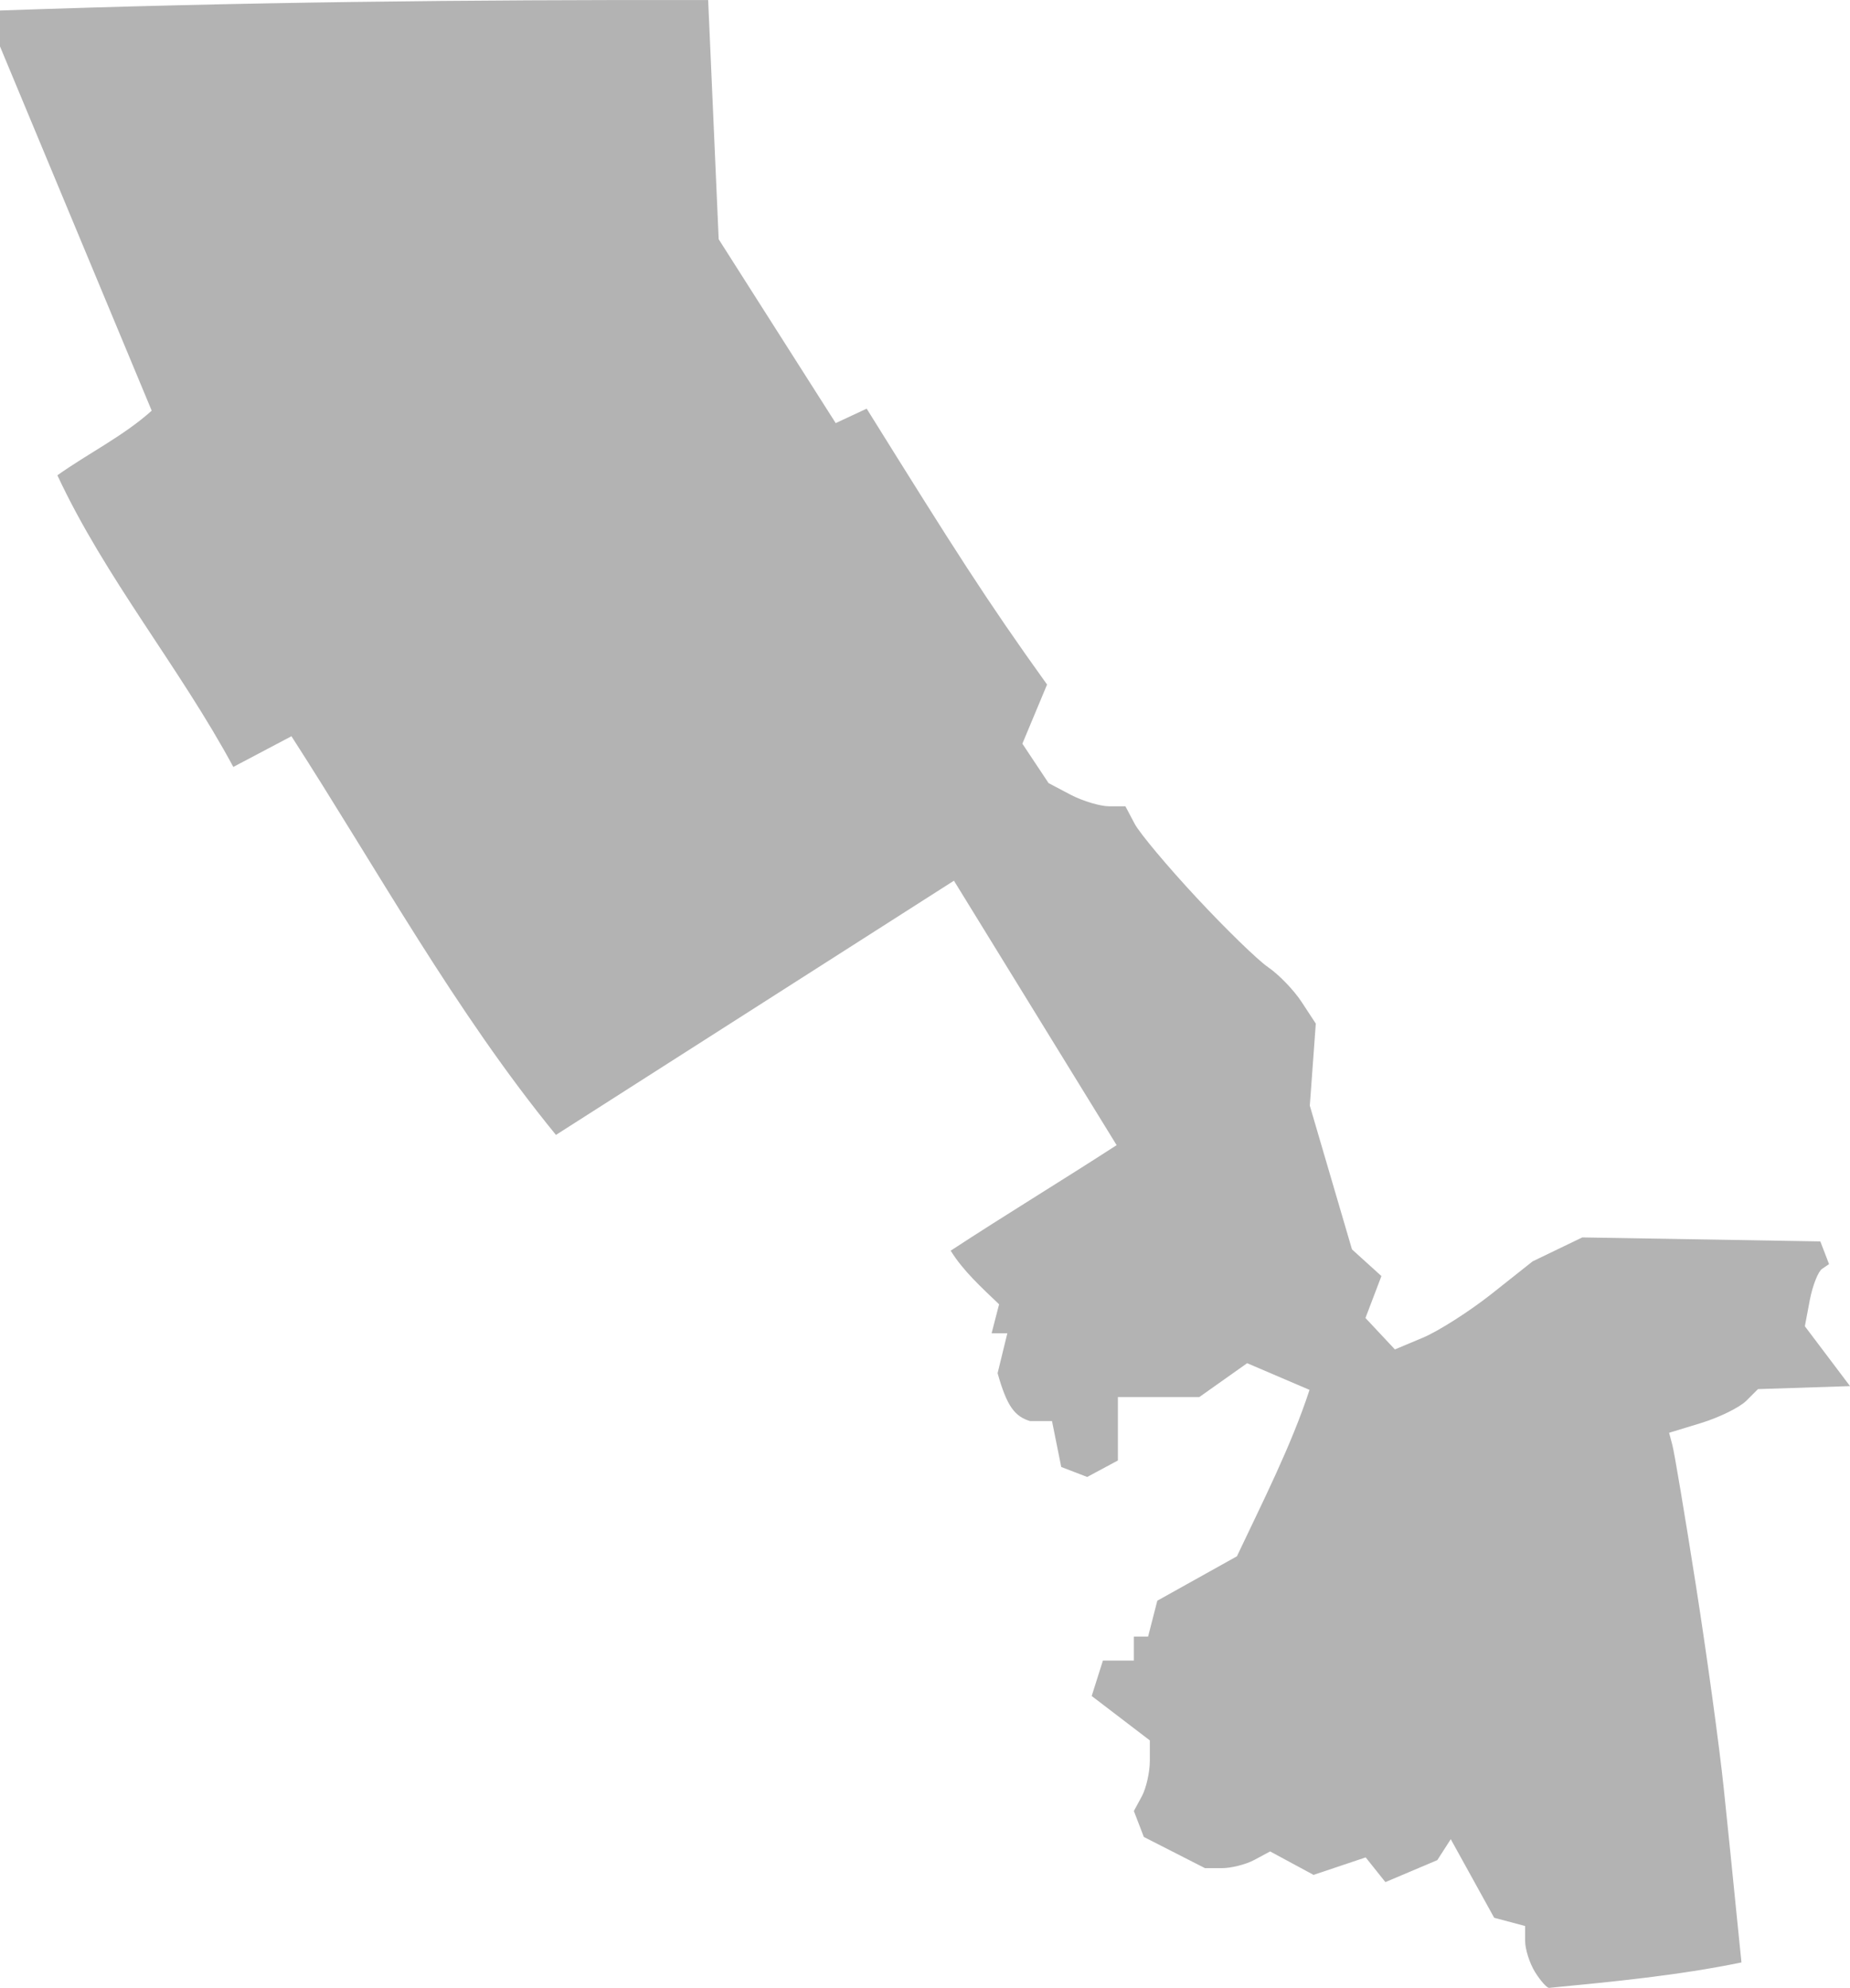 <?xml version="1.0" encoding="UTF-8" standalone="no"?>
<svg
   xmlns:dc="http://purl.org/dc/elements/1.1/"
   xmlns:cc="http://creativecommons.org/ns#"
   xmlns:rdf="http://www.w3.org/1999/02/22-rdf-syntax-ns#"
   xmlns:svg="http://www.w3.org/2000/svg"
   xmlns="http://www.w3.org/2000/svg"
   xmlns:sodipodi="http://sodipodi.sourceforge.net/DTD/sodipodi-0.dtd"
   xmlns:inkscape="http://www.inkscape.org/namespaces/inkscape"
   version="1.0"
   width="131.397"
   height="141.217"
   id="svg2"
   sodipodi:docname="TX_17.svg"
   inkscape:version="0.92.2 5c3e80d, 2017-08-06">
  <defs
     id="defs70" />
  <sodipodi:namedview
     pagecolor="#ffffff"
     bordercolor="#666666"
     borderopacity="1"
     objecttolerance="10"
     gridtolerance="10"
     guidetolerance="10"
     inkscape:pageopacity="0"
     inkscape:pageshadow="2"
     inkscape:window-width="640"
     inkscape:window-height="480"
     id="namedview68"
     showgrid="false"
     inkscape:zoom="0.12542268"
     inkscape:cx="33.697746"
     inkscape:cy="506.27758"
     inkscape:window-x="0"
     inkscape:window-y="0"
     inkscape:window-maximized="0"
     inkscape:current-layer="svg2" />
  <path
     d="m 50.297,0.002 c -17.393,-0.022 -32.904,0.138 -50.297,0.744 v 2.552 L 10.775,29.174 c -2.013,1.809 -4.499,3.023 -6.699,4.59 3.399,7.298 8.685,13.644 12.495,20.718 l 4.129,-2.18 c 6.127,9.508 11.618,19.547 18.786,28.321 l 28.268,-18.059 11.555,18.786 c -3.908,2.533 -7.891,4.944 -11.786,7.497 0.89,1.443 2.197,2.619 3.438,3.81 l -0.532,2.056 h 1.117 l -0.691,2.836 c 0.668,2.39 1.234,3.075 2.304,3.403 h 1.56 l 0.656,3.261 1.843,0.709 2.18,-1.17 v -4.502 h 5.778 l 3.403,-2.41 4.431,1.896 c -1.297,3.97 -3.377,8.052 -5.157,11.821 l -5.654,3.155 -0.656,2.552 h -1.01 v 1.701 h -2.198 l -0.797,2.517 4.129,3.155 v 1.453 c 0,0.8 -0.256,1.936 -0.567,2.517 l -0.567,1.046 0.709,1.843 4.342,2.215 h 1.205 c 0.657,0 1.693,-0.258 2.304,-0.585 l 1.117,-0.603 3.084,1.666 3.704,-1.241 1.4,1.755 3.686,-1.56 0.957,-1.489 3.084,5.583 2.198,0.585 v 1.063 c 0,0.592 0.322,1.596 0.709,2.215 0.387,0.62 0.834,1.119 0.992,1.117 4.568,-0.444 9.165,-0.881 13.664,-1.808 l -0.354,-3.491 c -0.187,-1.922 -0.595,-5.916 -0.904,-8.879 -0.309,-2.963 -1.201,-9.471 -1.985,-14.462 -0.784,-4.991 -1.532,-9.454 -1.666,-9.925 l -0.23,-0.869 2.322,-0.709 c 1.28,-0.399 2.699,-1.104 3.155,-1.56 l 0.833,-0.833 6.54,-0.213 -3.208,-4.253 0.354,-1.879 c 0.201,-1.031 0.595,-2.017 0.868,-2.198 l 0.496,-0.337 -0.62,-1.613 -16.907,-0.284 -3.527,1.701 -2.906,2.304 c -1.599,1.264 -3.798,2.662 -4.891,3.119 l -1.985,0.833 -2.091,-2.233 1.134,-2.978 -2.091,-1.896 -2.995,-10.208 0.425,-5.831 -1.01,-1.542 c -0.555,-0.847 -1.627,-1.952 -2.375,-2.463 -0.748,-0.512 -3.034,-2.739 -5.086,-4.945 -2.053,-2.205 -4.032,-4.566 -4.395,-5.246 l -0.656,-1.241 h -1.152 c -0.628,0 -1.855,-0.363 -2.729,-0.815 l -1.577,-0.833 -1.861,-2.8 1.754,-4.2 c -4.365,-6.085 -6.566,-9.572 -12.813,-19.601 l -2.198,1.028 -8.312,-13.062 z"
     style="fill:#b3b3b3"
     id="TX_17"
     inkscape:connector-curvature="0" />
</svg>
